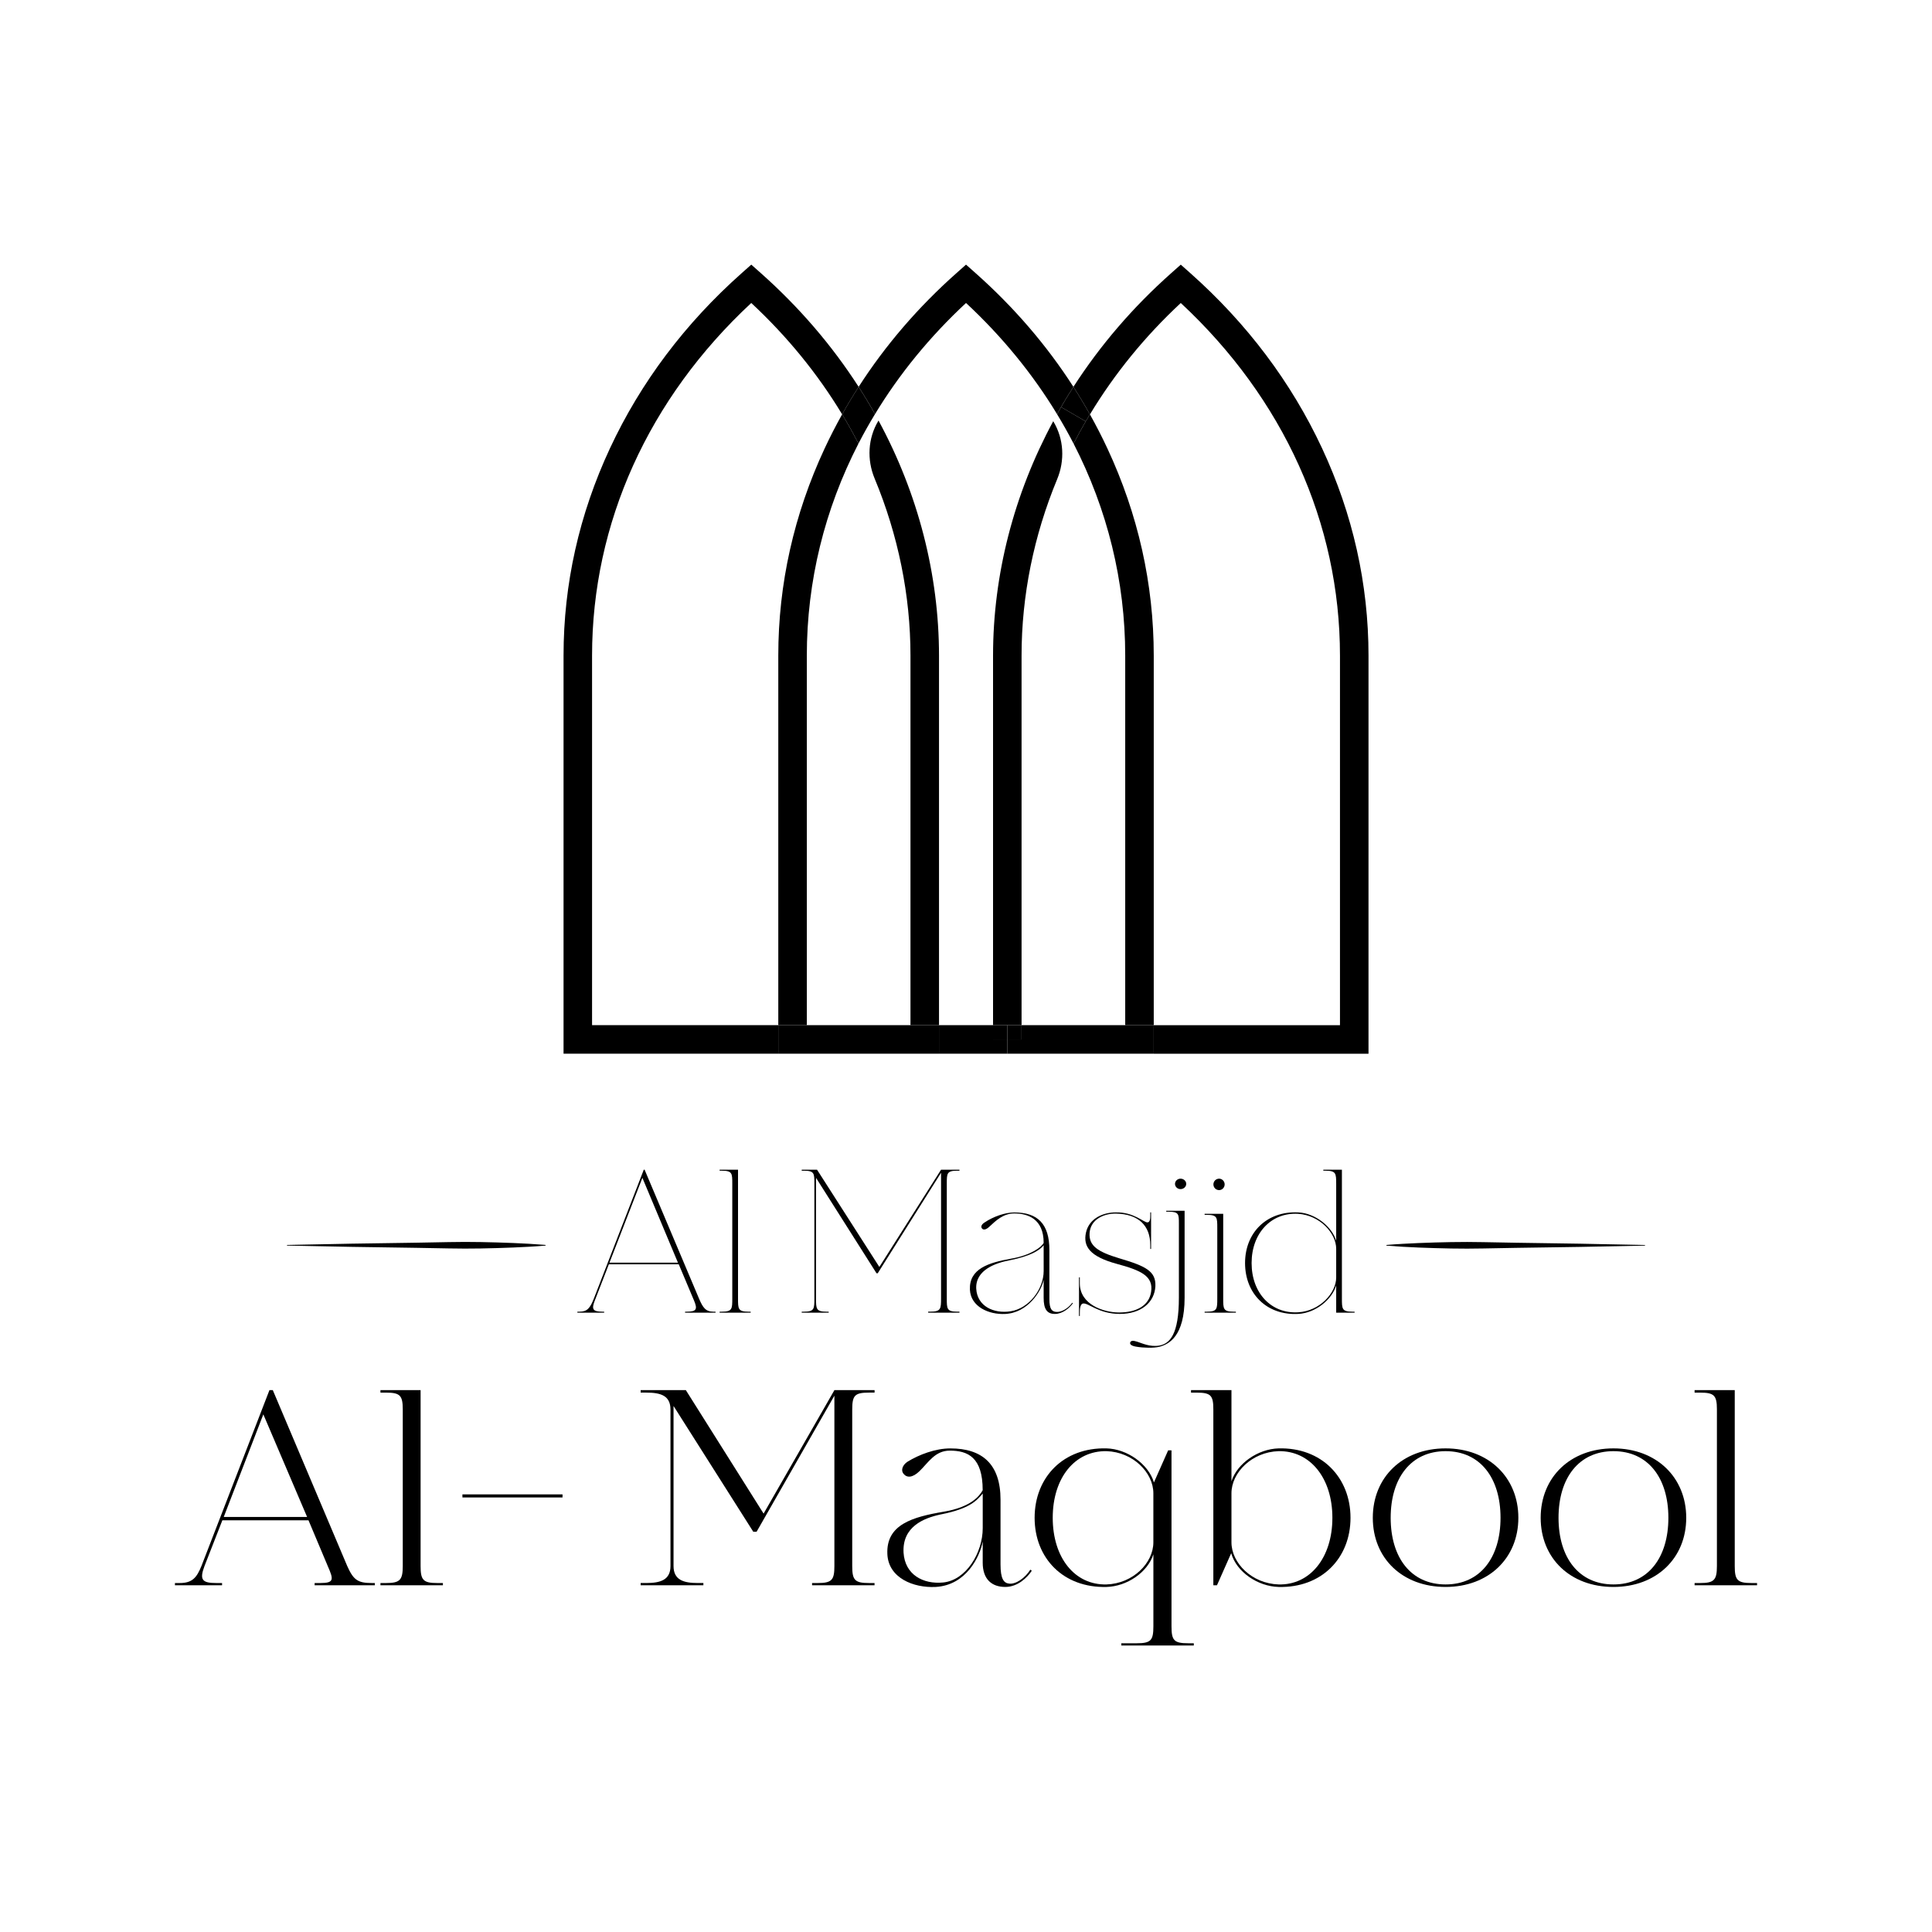 <!-- <?xml version="1.0" encoding="utf-8"?> -->
<!-- Generator: Adobe Illustrator 23.0.1, SVG Export Plug-In . SVG Version: 6.00 Build 0)  -->
<svg version="1.1" id="Layer_1" xmlns="http://www.w3.org/2000/svg" xmlns:xlink="http://www.w3.org/1999/xlink" x="0px" y="0px"
	 viewBox="0 0 1000 1000" style="enable-background:new 0 0 1000 1000;" xml:space="preserve">
<style type="text/css">
	.st0{fill:none;}
</style>
<g>
	<g>
		<path d="M194.02,819.38v1.15h-31.17v-1.15h2.89c7.36,0,6.93-1.88,3.9-8.8l-9.96-23.67h-44.59l-9.24,23.67
			c-2.74,7.22-1.16,8.8,6.2,8.8h2.89v1.15H90.55v-1.15H93c6.49,0,8.8-2.74,11.26-8.8l35.21-91.06h1.73l38.53,91.06
			c3.17,7.07,5.34,8.8,12.7,8.8H194.02z M158.96,785.18l-22.66-53.11l-20.49,53.11H158.96z"/>
		<path d="M229.25,819.38v1.15h-32.33v-1.15h2.89c7.22,0,8.66-1.59,8.66-8.8v-81.1c0-7.22-1.44-8.66-8.66-8.66h-2.89v-1.3h20.78
			v91.06c0,7.22,1.3,8.8,8.66,8.8H229.25z"/>
		<path d="M291.16,773.49v1.59h-51.81v-1.59H291.16z"/>
		<path d="M441.11,729.62v80.96c0,7.22,1.3,8.8,8.66,8.8h2.89v1.15h-32.33v-1.15h2.89c7.36,0,8.66-1.59,8.66-8.8V722.4l-40.26,70.42
			h-1.73l-41.27-65.09v82.84c0,7.22,5.2,8.8,12.56,8.8h2.89v1.15h-32.47v-1.15h2.89c7.36,0,12.55-1.59,12.55-8.8v-80.96
			c0-7.36-5.2-8.8-12.55-8.8h-2.89v-1.3h23.38l40.26,63.93l36.66-63.93h20.78v1.3h-2.89C442.41,720.82,441.11,722.26,441.11,729.62z
			"/>
		<path d="M534.05,813.03c-2.31,3.46-7.22,8.37-13.71,8.37c-7.07,0-11.69-4.04-11.69-12.55c0-1.15,0-9.67,0-10.97
			c-1.44,7.79-8.51,22.66-24.39,23.52c-11.4,0.58-24.53-4.62-24.97-17.17c-0.58-15.15,12.99-19.05,29.29-21.79
			c13.71-2.31,18.33-7.94,20.06-11.11c0-17.03-7.65-20.49-17.03-20.49c-7.65,0-11.11,6.21-15.73,10.68
			c-3.61,3.46-6.49,3.46-8.23,1.3c-1.44-1.73-0.58-4.47,2.02-6.2c6.06-3.75,14.57-6.93,22.22-6.93c16.45,0,25.98,8.08,25.98,26.55
			v33.48c0,7.36,1.59,9.67,4.47,9.96c3.46,0.43,8.23-2.89,10.97-7.22L534.05,813.03z M508.66,773.06
			c-3.03,3.46-6.35,7.79-21.79,10.82c-8.8,1.88-19.91,6.35-19.19,19.77c0.72,11.4,10.1,16.45,20.49,15.44
			c11.83-1.16,20.49-15.3,20.49-28.14C508.66,784.46,508.66,777.67,508.66,773.06z"/>
		<path d="M617.91,850.55v1.15h-37.52v-1.15h7.94c7.36,0,8.66-1.44,8.66-8.8v-37.23c-3.03,9.38-13.71,16.6-24.24,16.88
			c-22.37,0.58-37.23-14.86-37.23-35.79c0-20.93,14.86-36.51,37.23-35.93c10.68,0.29,21.65,8.08,24.53,17.61l7.36-16.6h1.73v91.06
			c0,7.36,1.3,8.8,8.66,8.8H617.91z M596.98,772.91c0-10.68-10.53-21.36-24.24-21.79c-16.45-0.29-27.85,13.85-27.85,34.49
			c0,20.64,11.4,34.92,27.85,34.49c13.71-0.43,24.24-11.11,24.24-21.79V772.91z"/>
		<path d="M699.02,785.61c0,20.93-15.01,36.37-37.23,35.79c-10.82-0.29-21.79-7.79-24.53-17.46l-7.36,16.6h-1.88v-91.06
			c0-7.22-1.3-8.66-8.66-8.66h-2.89v-1.3h20.93v47.19c3.03-9.38,13.85-16.74,24.39-17.03C684.01,749.1,699.02,764.69,699.02,785.61z
			 M689.64,785.61c0-20.64-11.54-34.78-27.85-34.49c-13.85,0.43-24.39,11.11-24.39,21.79v25.4c0,10.68,10.53,21.36,24.39,21.79
			C678.09,820.53,689.64,806.25,689.64,785.61z"/>
		<path d="M785.9,785.61c0,20.93-15.44,35.79-37.67,35.79c-22.37,0-37.67-14.86-37.67-35.79c0-20.93,15.3-35.93,37.67-35.93
			C770.46,749.68,785.9,764.69,785.9,785.61z M776.67,785.61c0-20.64-10.53-34.49-28.43-34.49c-17.89,0-28.43,13.85-28.43,34.49
			c0,20.64,10.53,34.49,28.43,34.49C766.13,820.1,776.67,806.25,776.67,785.61z"/>
		<path d="M872.79,785.61c0,20.93-15.44,35.79-37.67,35.79c-22.37,0-37.67-14.86-37.67-35.79c0-20.93,15.3-35.93,37.67-35.93
			C857.35,749.68,872.79,764.69,872.79,785.61z M863.55,785.61c0-20.64-10.53-34.49-28.43-34.49c-17.89,0-28.43,13.85-28.43,34.49
			c0,20.64,10.53,34.49,28.43,34.49C853.02,820.1,863.55,806.25,863.55,785.61z"/>
		<path d="M909.45,819.38v1.15h-32.33v-1.15h2.89c7.22,0,8.66-1.59,8.66-8.8v-81.1c0-7.22-1.44-8.66-8.66-8.66h-2.89v-1.3h20.78
			v91.06c0,7.22,1.3,8.8,8.66,8.8H909.45z"/>
	</g>
	<g>
		<g>
			<path d="M370.36,678.92v0.53H354.6v-0.53h0.95c5.08,0,5.5-1.38,3.7-5.71l-7.93-18.82h-36.17l-7.3,18.82
				c-1.69,4.34-1.16,5.71,3.91,5.71h0.95v0.53h-13.85v-0.53h1.16c3.91,0,5.39-1.8,7.4-6.87l25.8-66.62h0.42l28.13,66.62
				c2.01,4.76,3.49,6.87,7.4,6.87H370.36z M350.9,653.54l-18.4-43.89l-17.03,43.89H350.9z"/>
			<path d="M388.55,678.92v0.53h-16.07v-0.53h1.16c5.39,0,5.39-1.48,5.39-6.87v-59.32c0-5.39,0-6.77-5.39-6.77h-1.16v-0.53h9.52
				v66.62c0,5.39,0,6.87,5.39,6.87H388.55z"/>
			<path d="M490.06,612.72v59.32c0,5.39,0,6.87,5.39,6.87h1.16v0.53h-16.18v-0.53h1.16c5.39,0,5.5-1.48,5.5-6.87v-65.03
				l-32.78,52.03h-0.63l-31.3-49.38v62.39c0,5.39,0,6.87,5.39,6.87h1.16v0.53h-13.96v-0.53h1.16c5.39,0,5.39-1.48,5.39-6.87v-59.32
				c0-5.39,0-6.77-5.39-6.77h-1.16v-0.53h7.93l32.25,50.34l31.94-50.34h9.52v0.53h-1.16C490.06,605.96,490.06,607.33,490.06,612.72z
				"/>
			<path d="M555.31,674.59c-1.8,2.54-5.39,5.5-9.31,5.5c-4.12,0-5.81-2.54-5.81-8.35c0-0.85,0-8.35,0-9.41
				c-1.06,5.92-8.25,17.24-19.88,17.77c-8.46,0.42-17.87-3.7-18.29-12.58c-0.42-10.79,9.52-13.96,21.47-16.07
				c9.84-1.69,15.54-5.82,16.71-8.14c0-12.48-8.25-15.23-15.23-15.23c-5.6,0-9.41,3.6-12.9,6.87c-1.69,1.59-3.17,1.9-3.91,0.74
				c-0.63-0.95,0.11-2.12,1.48-2.96c4.34-2.96,10.58-5.18,15.33-5.18c12.16,0,18.19,5.92,18.19,19.46v25.38
				c0,5.39,1.37,6.45,3.6,6.66c2.43,0.21,5.92-1.59,8.25-4.76L555.31,674.59z M540.19,644.55c-2.12,2.64-6.66,5.6-17.87,7.83
				c-6.56,1.27-17.55,4.76-17.02,14.7c0.53,8.99,8.99,13.01,17.87,11.63c9.41-1.48,17.03-11.42,17.03-20.83
				C540.19,653.12,540.19,647.94,540.19,644.55z"/>
			<path d="M598.03,665.7c-0.42,8.46-7.4,14.38-18.4,14.38c-11,0-16.29-5.82-19.03-5.39c-1.59,0.32-1.69,2.96-1.69,5.18
				c0,0.95,0,1.27,0,1.27h-0.42v-19.99h0.42c0,0,0,1.9,0,3.07c0,11.1,12.37,15.02,19.98,15.12c9.2,0.11,15.86-3.49,16.92-10.68
				c1.27-8.14-5.18-11.1-17.77-14.49c-13.96-3.81-17.45-8.99-15.97-16.07c1.69-7.83,9.41-10.57,15.44-10.57
				c9.31-0.21,14.38,5.18,16.39,5.18c1.37,0,1.48-2.01,1.48-3.49c0-1.27,0-1.69,0-1.69h0.42v18.93h-0.42c0,0,0-0.32,0-2.01
				c0-9.94-5.92-16.07-17.77-16.29c-5.71-0.11-13.11,2.64-13.64,10.05c-0.42,6.66,4.23,9.73,15.44,13.11
				C593.06,655.34,598.34,657.98,598.03,665.7z"/>
			<path d="M603.63,626.69h9.52v44.99c0,20.18-8.25,24.13-13.01,25.39c-3.07,0.77-8.46,0.58-11.84,0c-2.64-0.39-3.7-1.26-3.28-2.32
				c0.42-0.87,1.48-0.97,3.59-0.29c2.43,0.77,6.56,2.8,11.32,2.03c5.5-0.97,10.26-5.6,10.26-24.81v-38.33c0-4.92,0-6.18-5.39-6.18
				h-1.16V626.69z M608.18,612.78c0-1.45,1.27-2.7,2.85-2.7c1.69,0,2.96,1.26,2.96,2.7c0,1.45-1.27,2.7-2.96,2.7
				C609.44,615.49,608.18,614.23,608.18,612.78z"/>
			<path d="M639.69,678.92v0.53h-16.18v-0.53h1.16c5.39,0,5.39-1.48,5.39-6.87v-36.48c0-5.39,0-6.77-5.39-6.77h-1.16v-0.53h9.62
				v43.78c0,5.39,0,6.87,5.39,6.87H639.69z M628.06,613.04c0-1.59,1.27-2.96,2.96-2.96c1.59,0,2.86,1.38,2.86,2.96
				c0,1.59-1.27,2.96-2.86,2.96C629.32,616,628.06,614.63,628.06,613.04z"/>
			<path d="M701.13,678.92v0.53h-9.52v-14.17c-2.11,7.3-10.68,14.38-19.67,14.8c-16.29,0.85-27.5-10.47-27.5-26.33
				c0-15.76,11.21-26.97,27.5-26.22c8.99,0.42,17.55,7.51,19.67,14.7v-29.5c0-5.39-0.11-6.77-5.5-6.77h-1.16v-0.53h9.62v66.62
				c0,5.39,0,6.87,5.39,6.87H701.13z M691.61,661.26v-14.91c0-8.04-8.46-17.34-19.67-18.08c-13.85-0.85-24.11,9.94-24.11,25.48
				c0,15.65,10.26,26.33,24.11,25.49C683.15,678.61,691.61,669.19,691.61,661.26z"/>
		</g>
		<g>
			<g>
				<path d="M851.45,644.72l-33.46,0.67l-33.46,0.5c-11.15,0.14-22.3,0.58-33.46,0.33c-5.58-0.12-11.15-0.25-16.73-0.49
					c-5.58-0.23-11.15-0.53-16.73-1v-0.33c5.58-0.48,11.15-0.77,16.73-1c5.58-0.24,11.15-0.38,16.73-0.49
					c11.15-0.24,22.3,0.19,33.46,0.33l33.46,0.5l33.46,0.67V644.72z"/>
			</g>
			<g>
				<path d="M148.55,644.39l33.46-0.67l33.46-0.5c11.15-0.14,22.3-0.58,33.46-0.33c5.58,0.12,11.15,0.25,16.73,0.49
					c5.58,0.23,11.15,0.53,16.73,1v0.33c-5.58,0.48-11.15,0.77-16.73,1c-5.58,0.24-11.15,0.38-16.73,0.49
					c-11.15,0.24-22.3-0.19-33.46-0.33l-33.46-0.5l-33.46-0.67V644.39z"/>
			</g>
		</g>
	</g>
	<g>
		<path class="st0" d="M444.34,229.59c-17.51,34.02-26.73,71.26-26.73,109.74v191.29h53.64V339.33
			C471.25,301.66,461.96,263.9,444.34,229.59z"/>
		<path class="st0" d="M597.17,339.33v191.29h96.39V339.33c0-68.5-29.21-133.06-82.4-182.51c-18.56,17.27-34.32,36.65-47.02,57.67
			c3.21,5.74,6.22,11.58,9,17.54C589.09,266.22,597.17,302.32,597.17,339.33z"/>
		<path class="st0" d="M547.13,214.36c-12.57-20.73-28.34-40.08-47.12-57.54c-18.77,17.45-34.54,36.79-47.11,57.52
			c0.14,0.25,0.28,0.49,0.42,0.74c21.39,38.41,32.7,81.38,32.7,124.26v191.29H514V339.33C514,296.12,525.47,253.01,547.13,214.36z"
			/>
		<path class="st0" d="M426.87,232.04c2.79-5.97,5.8-11.83,9.02-17.58c-12.69-21.02-28.46-40.36-47.04-57.64
			c-53.19,49.45-82.4,114.02-82.4,182.51v191.29h96.39V339.33C402.84,302.32,410.93,266.22,426.87,232.04z"/>
		<path d="M306.45,530.62V339.33c0-68.5,29.21-133.06,82.4-182.51c18.57,17.28,34.35,36.62,47.04,57.64
			c2.7-4.82,5.54-9.57,8.54-14.23c-13.86-21.54-30.85-41.31-50.67-58.91l-4.9-4.35l-4.9,4.35c-29.37,26.08-52.33,56.6-68.24,90.71
			c-15.94,34.18-24.03,70.28-24.03,107.29v206.06h111.16v-14.77H306.45z"/>
		<path d="M555.69,229.62c17.5,34.01,26.72,71.24,26.72,109.71v191.29h14.77V339.33c0-37.02-8.08-73.11-24.03-107.29
			c-2.78-5.96-5.79-11.81-9-17.54c-0.73,1.2-1.48,2.39-2.19,3.6C559.76,221.89,557.68,225.74,555.69,229.62z"/>
		<path d="M500.01,156.82c18.78,17.46,34.55,36.81,47.12,57.54c0.69-1.23,1.36-2.47,2.07-3.69c2.05-3.52,4.19-7,6.4-10.44
			c-13.82-21.5-30.78-41.23-50.69-58.91l-4.9-4.35l-4.9,4.35c-19.91,17.68-36.86,37.41-50.68,58.91c2.97,4.62,5.8,9.32,8.48,14.1
			C465.47,193.61,481.24,174.27,500.01,156.82z"/>
		<path d="M444.34,229.59c-1.27-2.46-2.57-4.91-3.92-7.34c-1.46-2.62-2.98-5.22-4.53-7.8c-3.22,5.75-6.23,11.61-9.02,17.58
			c-15.94,34.18-24.03,70.28-24.03,107.29v191.29h14.77V339.33C417.61,300.85,426.83,263.61,444.34,229.59z"/>
		<polygon points="514,538.01 514,530.62 486.02,530.62 486.02,545.39 521.38,545.39 521.38,538.01 		"/>
		<path d="M440.42,222.25c1.35,2.43,2.65,4.88,3.92,7.34c2.66-5.17,5.52-10.25,8.56-15.26c-2.68-4.78-5.51-9.48-8.48-14.1
			c-2.99,4.66-5.84,9.4-8.54,14.23C437.44,217.03,438.96,219.63,440.42,222.25z"/>
		<g>
			<path d="M454.72,217.67c-0.03,0.05-0.06,0.1-0.09,0.15c-5.43,9.02-5.98,20.12-1.93,29.84c12.18,29.28,18.56,60.5,18.56,91.66
				v191.29h14.77V339.33C486.02,297.41,475.18,255.42,454.72,217.67z"/>
		</g>
		<polygon points="471.25,530.62 417.61,530.62 402.84,530.62 402.84,545.39 486.02,545.39 486.02,530.62 		"/>
		<path d="M684.31,232.04c-15.91-34.11-38.87-64.63-68.24-90.71l-4.9-4.35l-4.9,4.35c-19.8,17.58-36.8,37.36-50.67,58.91
			c3,4.67,5.85,9.42,8.55,14.26c12.7-21.03,28.45-40.4,47.02-57.67c53.19,49.45,82.4,114.02,82.4,182.51v191.29h-96.39v14.77h111.16
			V339.33C708.33,302.32,700.25,266.22,684.31,232.04z"/>
		<path d="M561.96,218.1c0.71-1.21,1.46-2.4,2.19-3.6c-2.7-4.83-5.55-9.59-8.55-14.26c-2.21,3.44-4.35,6.91-6.4,10.44L561.96,218.1z
			"/>
		<polygon points="582.41,530.62 528.77,530.62 528.77,538.01 521.38,538.01 521.38,545.39 597.17,545.39 597.17,530.62 		"/>
		<path d="M561.96,218.1l-12.76-7.42c-0.71,1.22-1.38,2.46-2.07,3.69c3.04,5.01,5.9,10.1,8.56,15.26
			C557.68,225.74,559.76,221.89,561.96,218.1z"/>
		<g>
			<path d="M514,339.33v191.29h7.38h7.38V339.33c0-31.1,6.34-62.15,18.44-91.33c4.01-9.67,3.48-20.69-1.88-29.69l-0.17-0.29
				C524.79,255.72,514,297.47,514,339.33z"/>
		</g>
		<rect x="514" y="530.62" width="7.38" height="7.38"/>
		<rect x="521.38" y="530.62" width="7.38" height="7.38"/>
	</g>
</g>
</svg>

